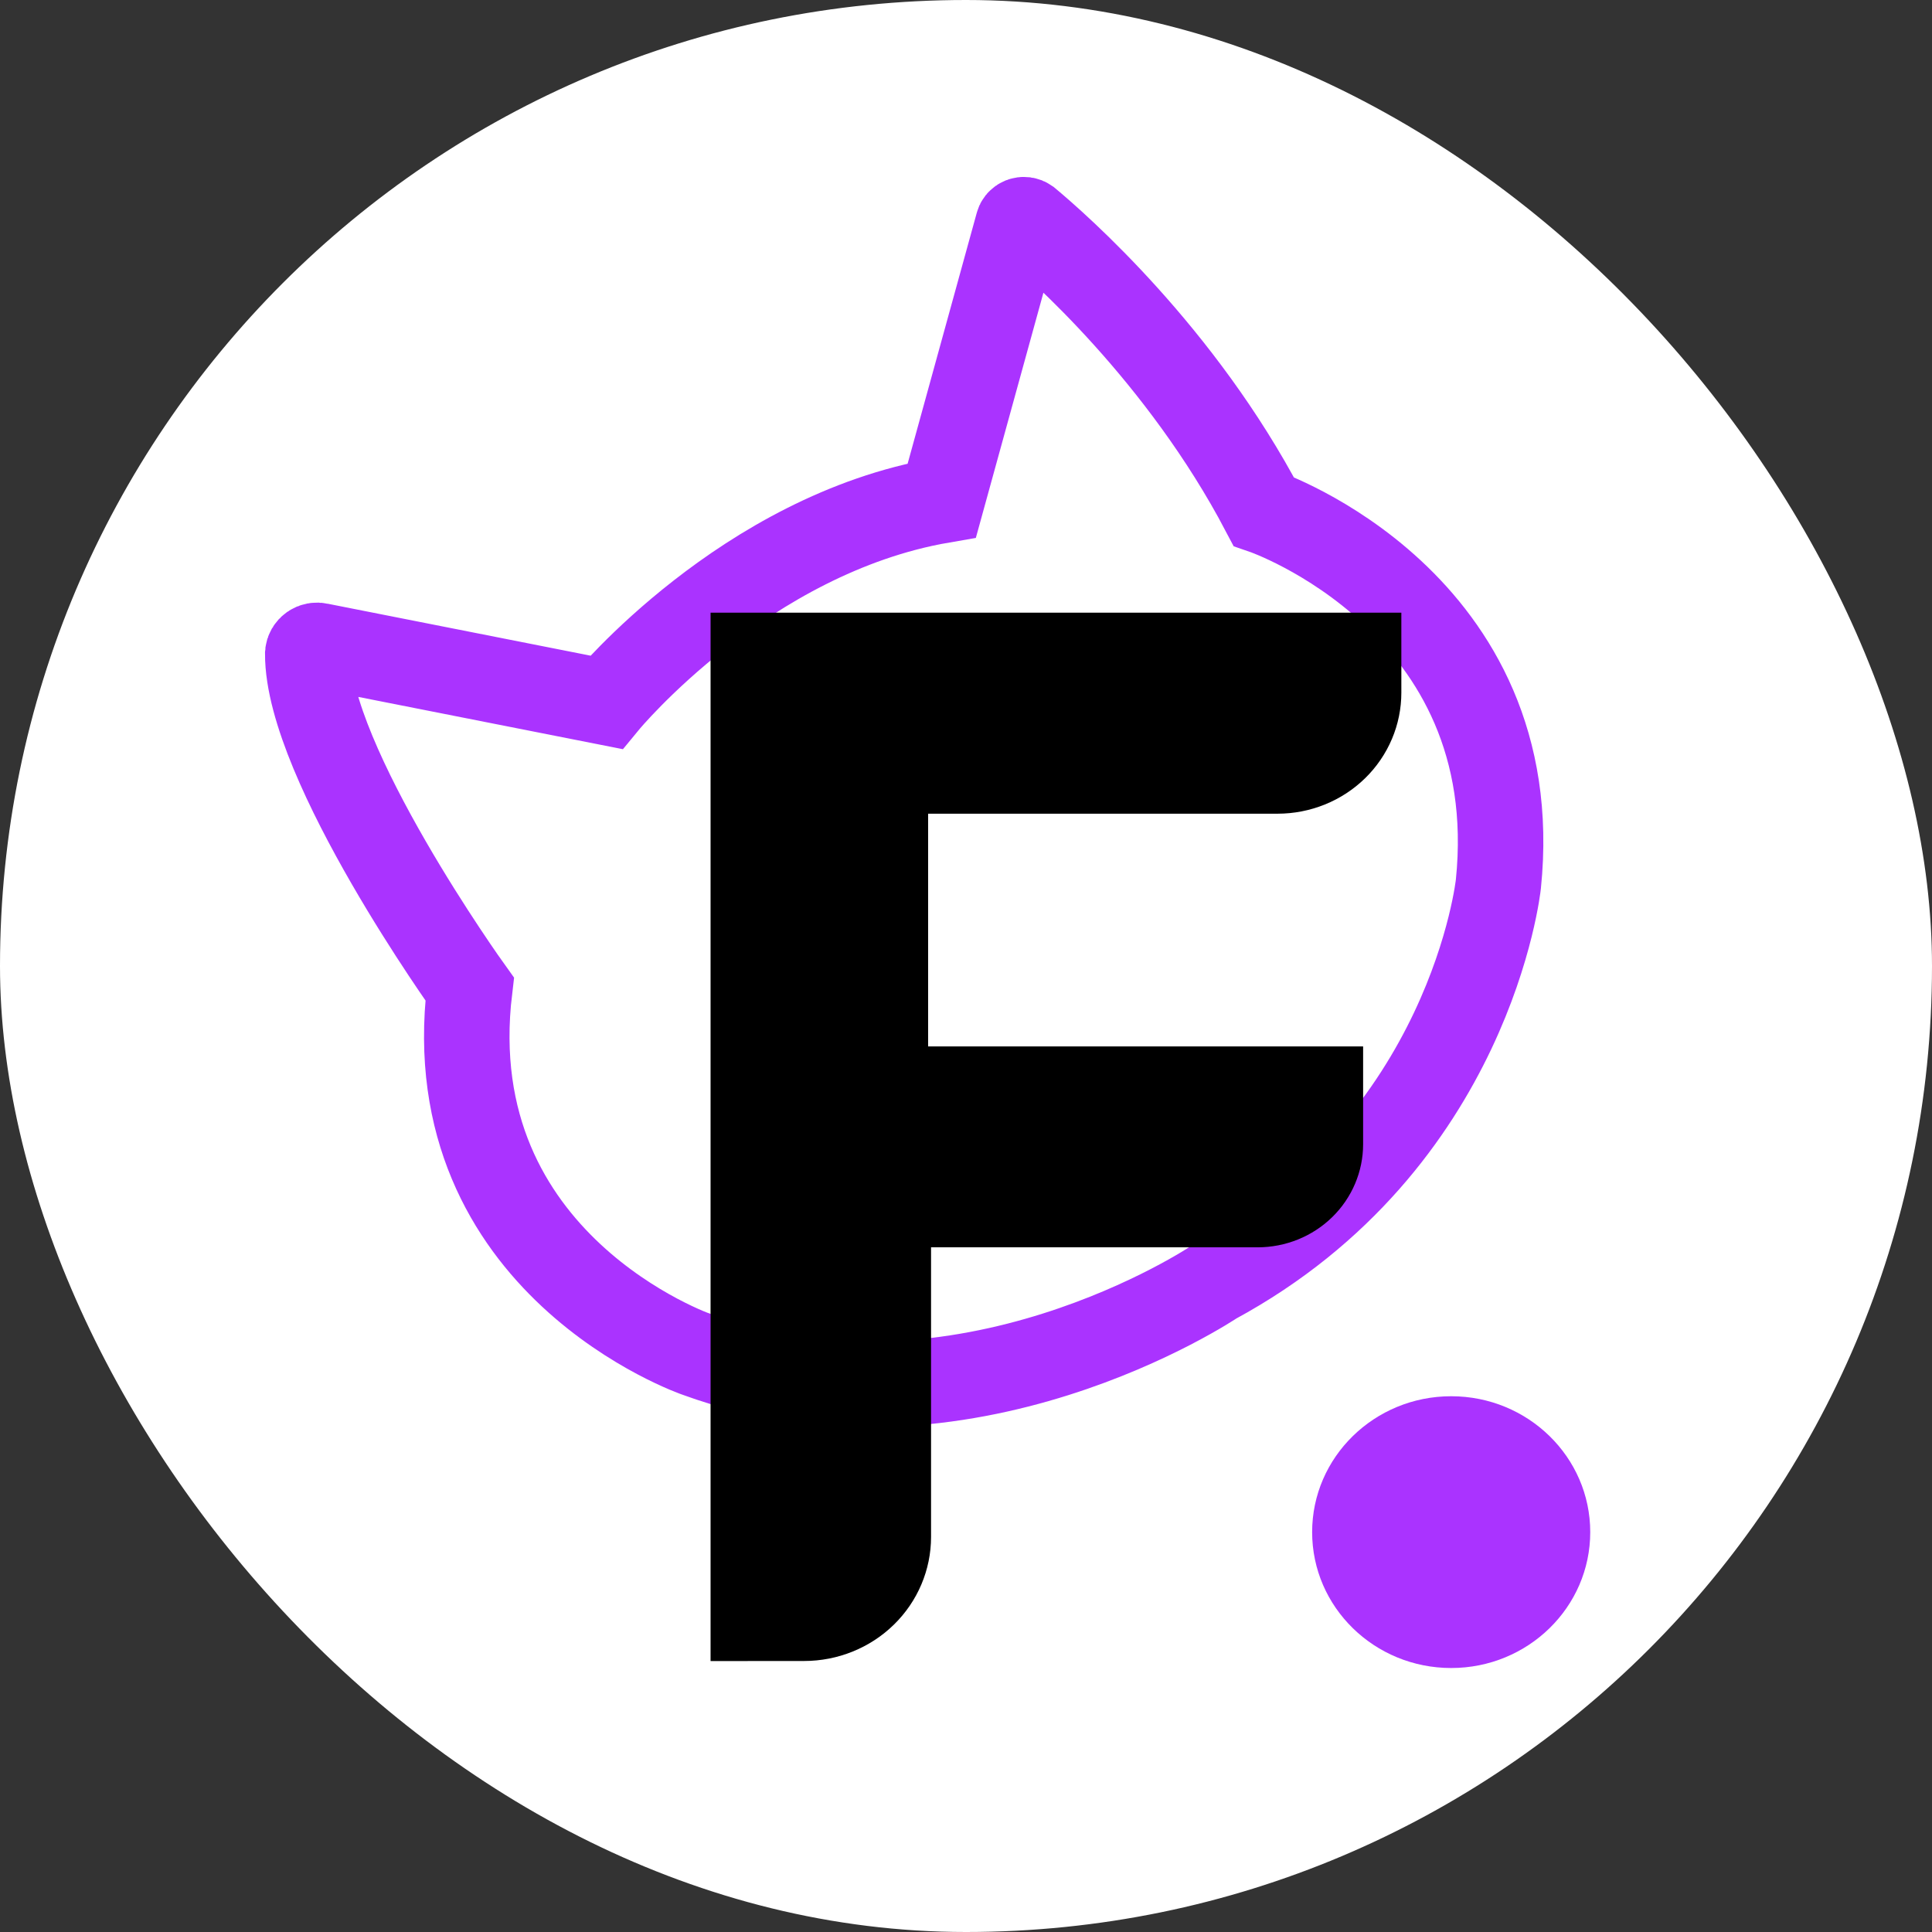 <svg width="113" height="113" viewBox="0 0 113 113" fill="none" xmlns="http://www.w3.org/2000/svg">
<rect x="0" y="0" width="113" height="113" fill="#333333" stroke="none"/>
<rect width="113" height="113" rx="56.5" fill="white"/>
<path d="M27.47 57.849C27.47 57.849 17.98 44.628 18 38.231C18.006 38.154 18.03 38.08 18.068 38.013C18.107 37.946 18.161 37.888 18.225 37.843C18.289 37.799 18.362 37.768 18.44 37.754C18.517 37.74 18.597 37.743 18.673 37.762L35.455 41.078C35.455 41.078 43.556 31.257 55.087 29.269L59.531 13.143C59.541 13.083 59.567 13.027 59.605 12.98C59.644 12.932 59.695 12.896 59.752 12.873C59.81 12.851 59.872 12.843 59.934 12.851C59.995 12.859 60.053 12.882 60.103 12.918C61.896 14.413 69.077 20.724 73.907 29.91C73.907 29.91 89.332 35.209 87.638 51.706C87.638 51.706 86.046 66.846 71.026 74.971C71.026 74.971 56.293 84.878 40.801 79.236C40.791 79.242 25.537 73.976 27.47 57.849Z" stroke="#AA33FF" stroke-width="5" stroke-miterlimit="10"/>
<path d="M41.56 97.153V35.834H81.963V40.513C81.963 41.443 81.776 42.364 81.412 43.222C81.048 44.081 80.515 44.862 79.842 45.519C79.169 46.176 78.371 46.698 77.492 47.053C76.613 47.409 75.671 47.592 74.72 47.592H54.285V61.204H79.727V66.925C79.727 68.524 79.077 70.057 77.92 71.188C76.763 72.319 75.193 72.954 73.557 72.954H54.456V89.894C54.456 91.818 53.674 93.663 52.282 95.024C50.89 96.385 49.001 97.149 47.032 97.149L41.56 97.153Z" fill="black"/>
<path d="M84.878 97.56C89.37 97.56 93.011 94.002 93.011 89.612C93.011 85.223 89.37 81.664 84.878 81.664C80.386 81.664 76.745 85.223 76.745 89.612C76.745 94.002 80.386 97.56 84.878 97.56Z" fill="#AA33FF"/>
</svg>
